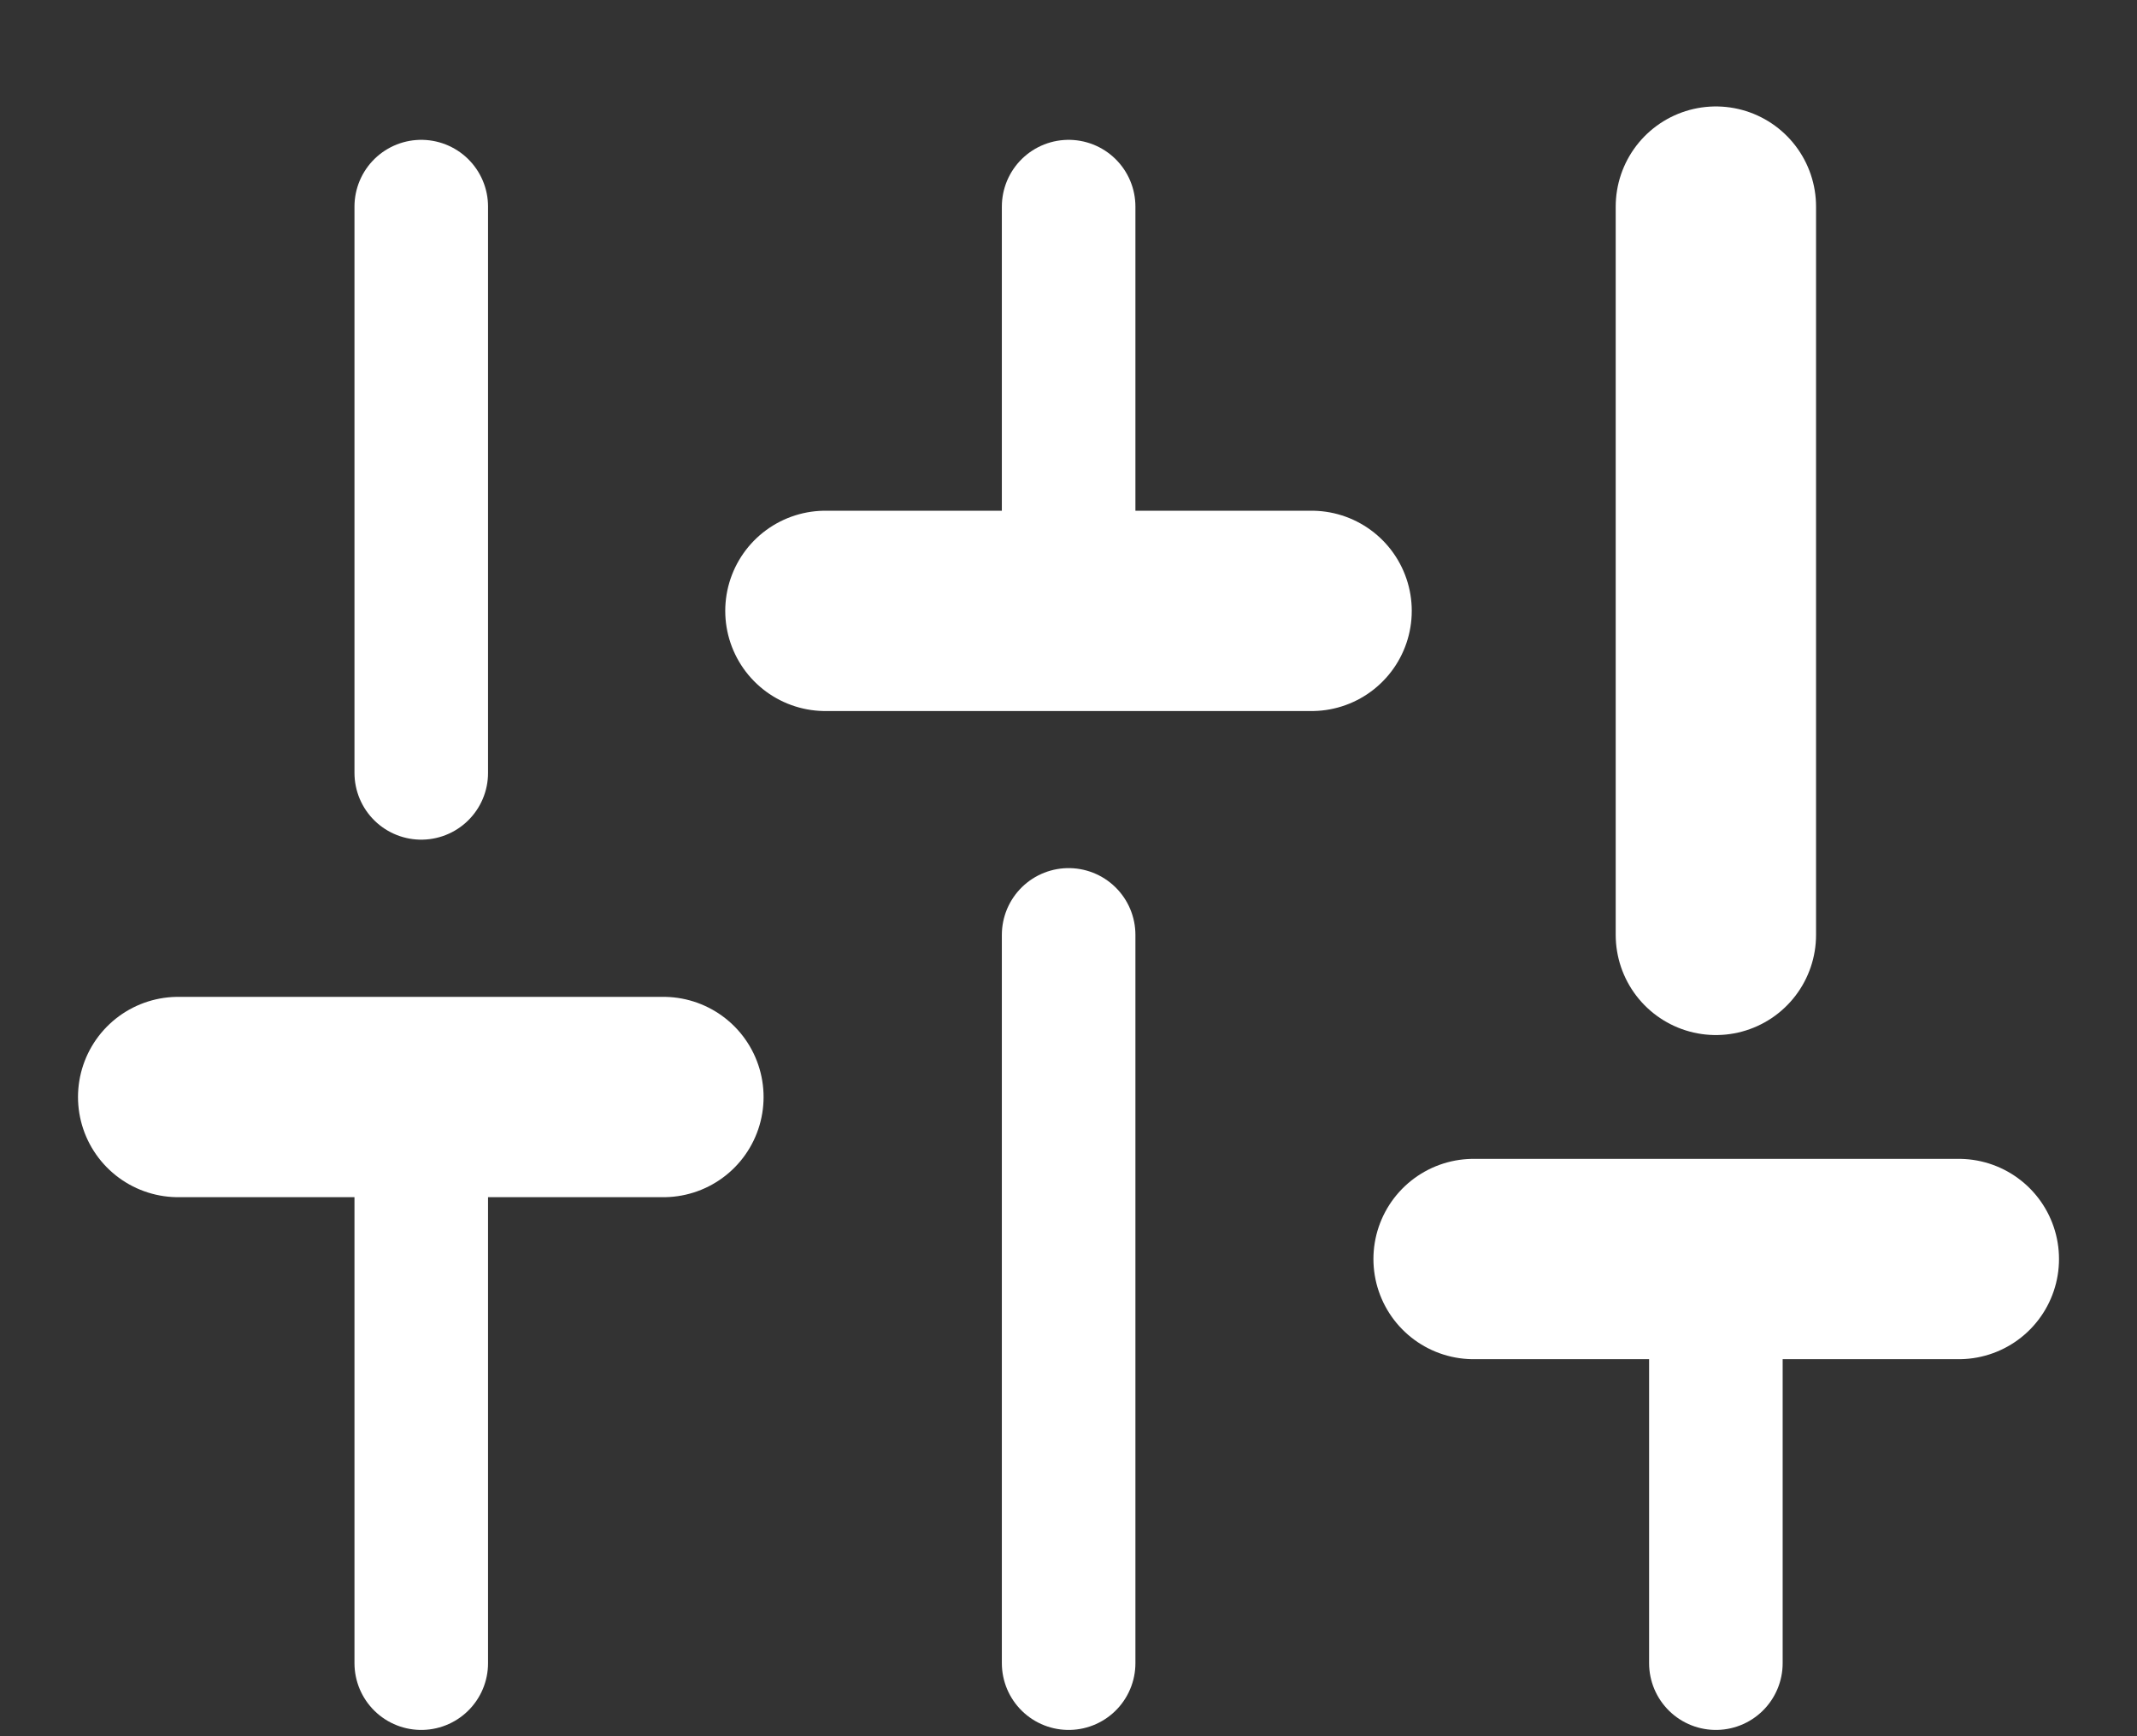<svg width="16" height="13" viewBox="0 0 16 13" fill="none" xmlns="http://www.w3.org/2000/svg">
<rect x="0" y="0" width="16" height="13" fill="#333333" stroke="none"/>
<path d="M3.154 12.453V8.213" stroke="white" stroke-linecap="round" stroke-linejoin="round"/>
<path d="M3.154 5.787V1.547" stroke="white" stroke-linecap="round" stroke-linejoin="round"/>
<path d="M8.001 12.453V7" stroke="white" stroke-linecap="round" stroke-linejoin="round"/>
<path d="M8.001 4.574V1.547" stroke="white" stroke-linecap="round" stroke-linejoin="round"/>
<path d="M12.847 12.453V9.427" stroke="white" stroke-linecap="round" stroke-linejoin="round"/>
<path d="M12.847 7V1.547" stroke="white" stroke-width="1.5" stroke-linecap="round" stroke-linejoin="round"/>
<path d="M1.334 8.214H4.967" stroke="white" stroke-width="1.5" stroke-linecap="round" stroke-linejoin="round"/>
<path d="M6.18 4.574H9.82" stroke="white" stroke-width="1.5" stroke-linecap="round" stroke-linejoin="round"/>
<path d="M11.033 9.427H14.666" stroke="white" stroke-width="1.5" stroke-linecap="round" stroke-linejoin="round"/>
</svg>
